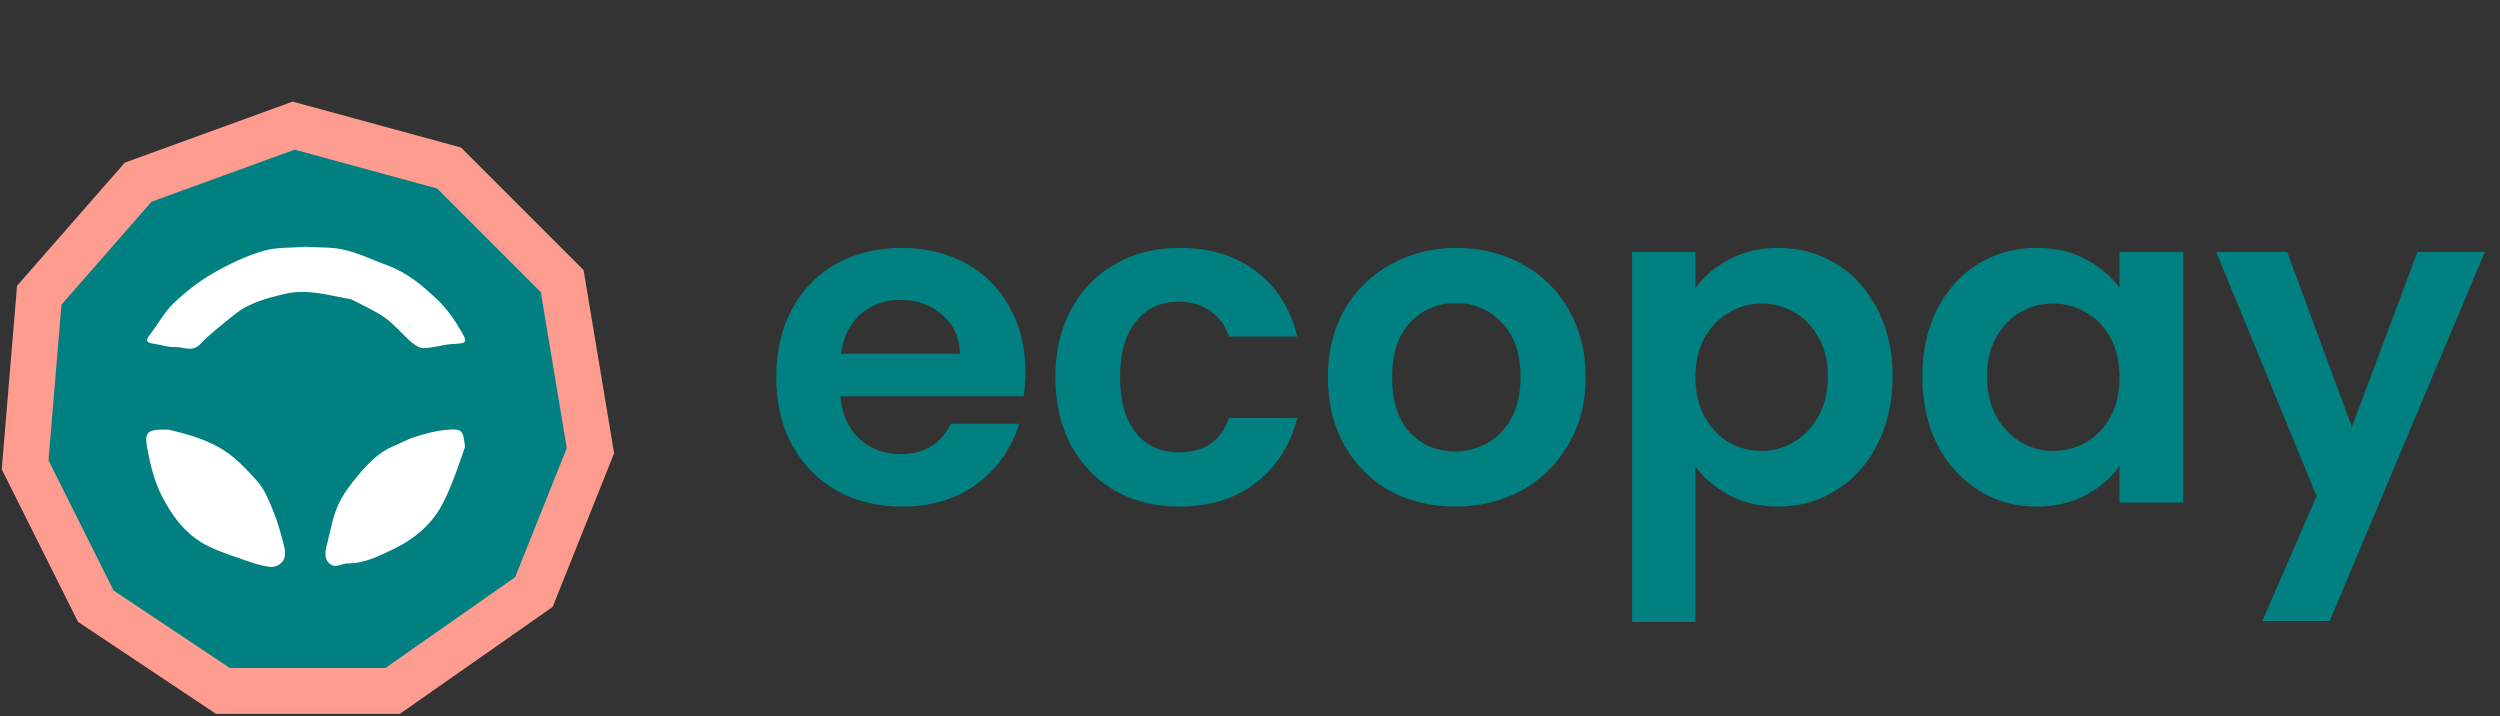 <svg width="199" height="57" viewBox="0 0 199 57" fill="none" xmlns="http://www.w3.org/2000/svg">
<rect x="0" y="0" width="199" height="57" fill="#333333" stroke="none"/>
<path d="M81.624 29.596C81.624 30.316 81.576 30.964 81.48 31.54H66.9C67.02 32.98 67.524 34.108 68.412 34.924C69.3 35.74 70.392 36.148 71.688 36.148C73.56 36.148 74.892 35.344 75.684 33.736H81.12C80.544 35.656 79.44 37.24 77.808 38.488C76.176 39.712 74.172 40.324 71.796 40.324C69.876 40.324 68.148 39.904 66.612 39.064C65.1 38.2 63.912 36.988 63.048 35.428C62.208 33.868 61.788 32.068 61.788 30.028C61.788 27.964 62.208 26.152 63.048 24.592C63.888 23.032 65.064 21.832 66.576 20.992C68.088 20.152 69.828 19.732 71.796 19.732C73.692 19.732 75.384 20.14 76.872 20.956C78.384 21.772 79.548 22.936 80.364 24.448C81.204 25.936 81.624 27.652 81.624 29.596ZM76.404 28.156C76.38 26.86 75.912 25.828 75 25.06C74.088 24.268 72.972 23.872 71.652 23.872C70.404 23.872 69.348 24.256 68.484 25.024C67.644 25.768 67.128 26.812 66.936 28.156H76.404ZM84.006 30.028C84.006 27.964 84.426 26.164 85.266 24.628C86.106 23.068 87.27 21.868 88.758 21.028C90.246 20.164 91.95 19.732 93.87 19.732C96.342 19.732 98.382 20.356 99.99 21.604C101.622 22.828 102.714 24.556 103.266 26.788H97.83C97.542 25.924 97.05 25.252 96.354 24.772C95.682 24.268 94.842 24.016 93.834 24.016C92.394 24.016 91.254 24.544 90.414 25.6C89.574 26.632 89.154 28.108 89.154 30.028C89.154 31.924 89.574 33.4 90.414 34.456C91.254 35.488 92.394 36.004 93.834 36.004C95.874 36.004 97.206 35.092 97.83 33.268H103.266C102.714 35.428 101.622 37.144 99.99 38.416C98.358 39.688 96.318 40.324 93.87 40.324C91.95 40.324 90.246 39.904 88.758 39.064C87.27 38.2 86.106 37 85.266 35.464C84.426 33.904 84.006 32.092 84.006 30.028ZM115.815 40.324C113.895 40.324 112.167 39.904 110.631 39.064C109.095 38.2 107.883 36.988 106.995 35.428C106.131 33.868 105.699 32.068 105.699 30.028C105.699 27.988 106.143 26.188 107.031 24.628C107.943 23.068 109.179 21.868 110.739 21.028C112.299 20.164 114.039 19.732 115.959 19.732C117.879 19.732 119.619 20.164 121.179 21.028C122.739 21.868 123.963 23.068 124.851 24.628C125.763 26.188 126.219 27.988 126.219 30.028C126.219 32.068 125.751 33.868 124.815 35.428C123.903 36.988 122.655 38.2 121.071 39.064C119.511 39.904 117.759 40.324 115.815 40.324ZM115.815 35.932C116.727 35.932 117.579 35.716 118.371 35.284C119.187 34.828 119.835 34.156 120.315 33.268C120.795 32.38 121.035 31.3 121.035 30.028C121.035 28.132 120.531 26.68 119.523 25.672C118.539 24.64 117.327 24.124 115.887 24.124C114.447 24.124 113.235 24.64 112.251 25.672C111.291 26.68 110.811 28.132 110.811 30.028C110.811 31.924 111.279 33.388 112.215 34.42C113.175 35.428 114.375 35.932 115.815 35.932ZM134.956 22.936C135.604 22.024 136.492 21.268 137.62 20.668C138.772 20.044 140.08 19.732 141.544 19.732C143.248 19.732 144.784 20.152 146.152 20.992C147.544 21.832 148.636 23.032 149.428 24.592C150.244 26.128 150.652 27.916 150.652 29.956C150.652 31.996 150.244 33.808 149.428 35.392C148.636 36.952 147.544 38.164 146.152 39.028C144.784 39.892 143.248 40.324 141.544 40.324C140.08 40.324 138.784 40.024 137.656 39.424C136.552 38.824 135.652 38.068 134.956 37.156V49.504H129.916V20.056H134.956V22.936ZM145.504 29.956C145.504 28.756 145.252 27.724 144.748 26.86C144.268 25.972 143.62 25.3 142.804 24.844C142.012 24.388 141.148 24.16 140.212 24.16C139.3 24.16 138.436 24.4 137.62 24.88C136.828 25.336 136.18 26.008 135.676 26.896C135.196 27.784 134.956 28.828 134.956 30.028C134.956 31.228 135.196 32.272 135.676 33.16C136.18 34.048 136.828 34.732 137.62 35.212C138.436 35.668 139.3 35.896 140.212 35.896C141.148 35.896 142.012 35.656 142.804 35.176C143.62 34.696 144.268 34.012 144.748 33.124C145.252 32.236 145.504 31.18 145.504 29.956ZM153.018 29.956C153.018 27.94 153.414 26.152 154.206 24.592C155.022 23.032 156.114 21.832 157.482 20.992C158.874 20.152 160.422 19.732 162.126 19.732C163.614 19.732 164.91 20.032 166.014 20.632C167.142 21.232 168.042 21.988 168.714 22.9V20.056H173.79V40H168.714V37.084C168.066 38.02 167.166 38.8 166.014 39.424C164.886 40.024 163.578 40.324 162.09 40.324C160.41 40.324 158.874 39.892 157.482 39.028C156.114 38.164 155.022 36.952 154.206 35.392C153.414 33.808 153.018 31.996 153.018 29.956ZM168.714 30.028C168.714 28.804 168.474 27.76 167.994 26.896C167.514 26.008 166.866 25.336 166.05 24.88C165.234 24.4 164.358 24.16 163.422 24.16C162.486 24.16 161.622 24.388 160.83 24.844C160.038 25.3 159.39 25.972 158.886 26.86C158.406 27.724 158.166 28.756 158.166 29.956C158.166 31.156 158.406 32.212 158.886 33.124C159.39 34.012 160.038 34.696 160.83 35.176C161.646 35.656 162.51 35.896 163.422 35.896C164.358 35.896 165.234 35.668 166.05 35.212C166.866 34.732 167.514 34.06 167.994 33.196C168.474 32.308 168.714 31.252 168.714 30.028ZM197.793 20.056L185.445 49.432H180.081L184.401 39.496L176.409 20.056H182.061L187.209 33.988L192.429 20.056H197.793Z" fill="#008080"/>
<path d="M11 14.5L3.125 23.5L2 37L7.625 48.25L17.75 55H31.25L42.5 47.125L47 35.875L44.75 22.375L35.75 13.375L23.375 10L11 14.5Z" fill="#008080"/>
<path d="M11 14.5L3.125 23.5L2 37L7.625 48.25L17.75 55H31.25L42.5 47.125L47 35.875L44.75 22.375L35.75 13.375L23.375 10L11 14.5Z" stroke="#FE9C8F" stroke-width="3.649"/>
<path d="M13.425 34.199C14.549 34.479 15.983 34.814 17.358 35.569C18.642 36.275 19.572 37.291 20.492 38.322C21.062 38.963 21.404 39.836 21.737 40.65C22.091 41.514 22.349 42.425 22.58 43.332C22.733 43.929 22.831 44.586 22.152 44.978C21.954 45.091 21.678 45.151 21.455 45.118C20.989 45.052 20.521 44.945 20.076 44.791C18.93 44.392 17.76 44.033 16.666 43.519C14.881 42.68 13.723 41.137 12.869 39.453C12.28 38.288 11.952 36.953 11.717 35.656C11.48 34.337 11.747 34.152 13.425 34.199Z" fill="white"/>
<path d="M37.013 35.58C36.679 36.515 36.376 37.459 36.005 38.379C35.705 39.124 35.392 39.878 34.971 40.559C34.05 42.049 32.71 43.067 31.126 43.802C30.035 44.309 28.974 44.851 27.721 44.842C27.299 44.839 26.794 45.152 26.468 45.006C25.788 44.7 25.848 44.01 26.014 43.379C26.292 42.325 26.465 41.225 26.901 40.239C27.297 39.345 27.922 38.528 28.559 37.772C29.329 36.858 30.174 35.992 31.318 35.512C31.913 35.263 32.484 34.939 33.098 34.752C33.879 34.513 34.684 34.291 35.492 34.22C36.803 34.107 36.868 34.219 37.013 35.58Z" fill="white"/>
<path d="M24.271 19.643C25.353 19.715 26.421 19.648 27.415 19.884C28.602 20.168 29.726 20.718 30.883 21.141C32.41 21.699 33.629 22.735 34.778 23.814C35.549 24.538 36.183 25.452 36.715 26.374C37.252 27.308 37.16 27.314 36.021 27.383C35.256 27.43 34.502 27.687 33.738 27.715C33.404 27.727 33.007 27.457 32.726 27.216C32.01 26.596 31.402 25.834 30.636 25.288C29.835 24.716 28.903 24.328 28.027 23.86C27.982 23.837 27.932 23.815 27.882 23.806C26.19 23.522 24.486 22.981 22.78 23.373C21.324 23.706 19.828 24.086 18.618 25.073C17.71 25.815 16.762 26.527 15.959 27.373C15.294 28.076 14.604 27.596 13.938 27.624C13.363 27.649 12.78 27.437 12.195 27.353C11.697 27.281 11.543 27.138 11.909 26.671C12.556 25.846 13.054 24.88 13.798 24.163C14.736 23.257 15.79 22.43 16.915 21.775C18.174 21.043 19.527 20.402 20.919 19.981C21.985 19.66 23.176 19.74 24.271 19.643Z" fill="white"/>
</svg>
